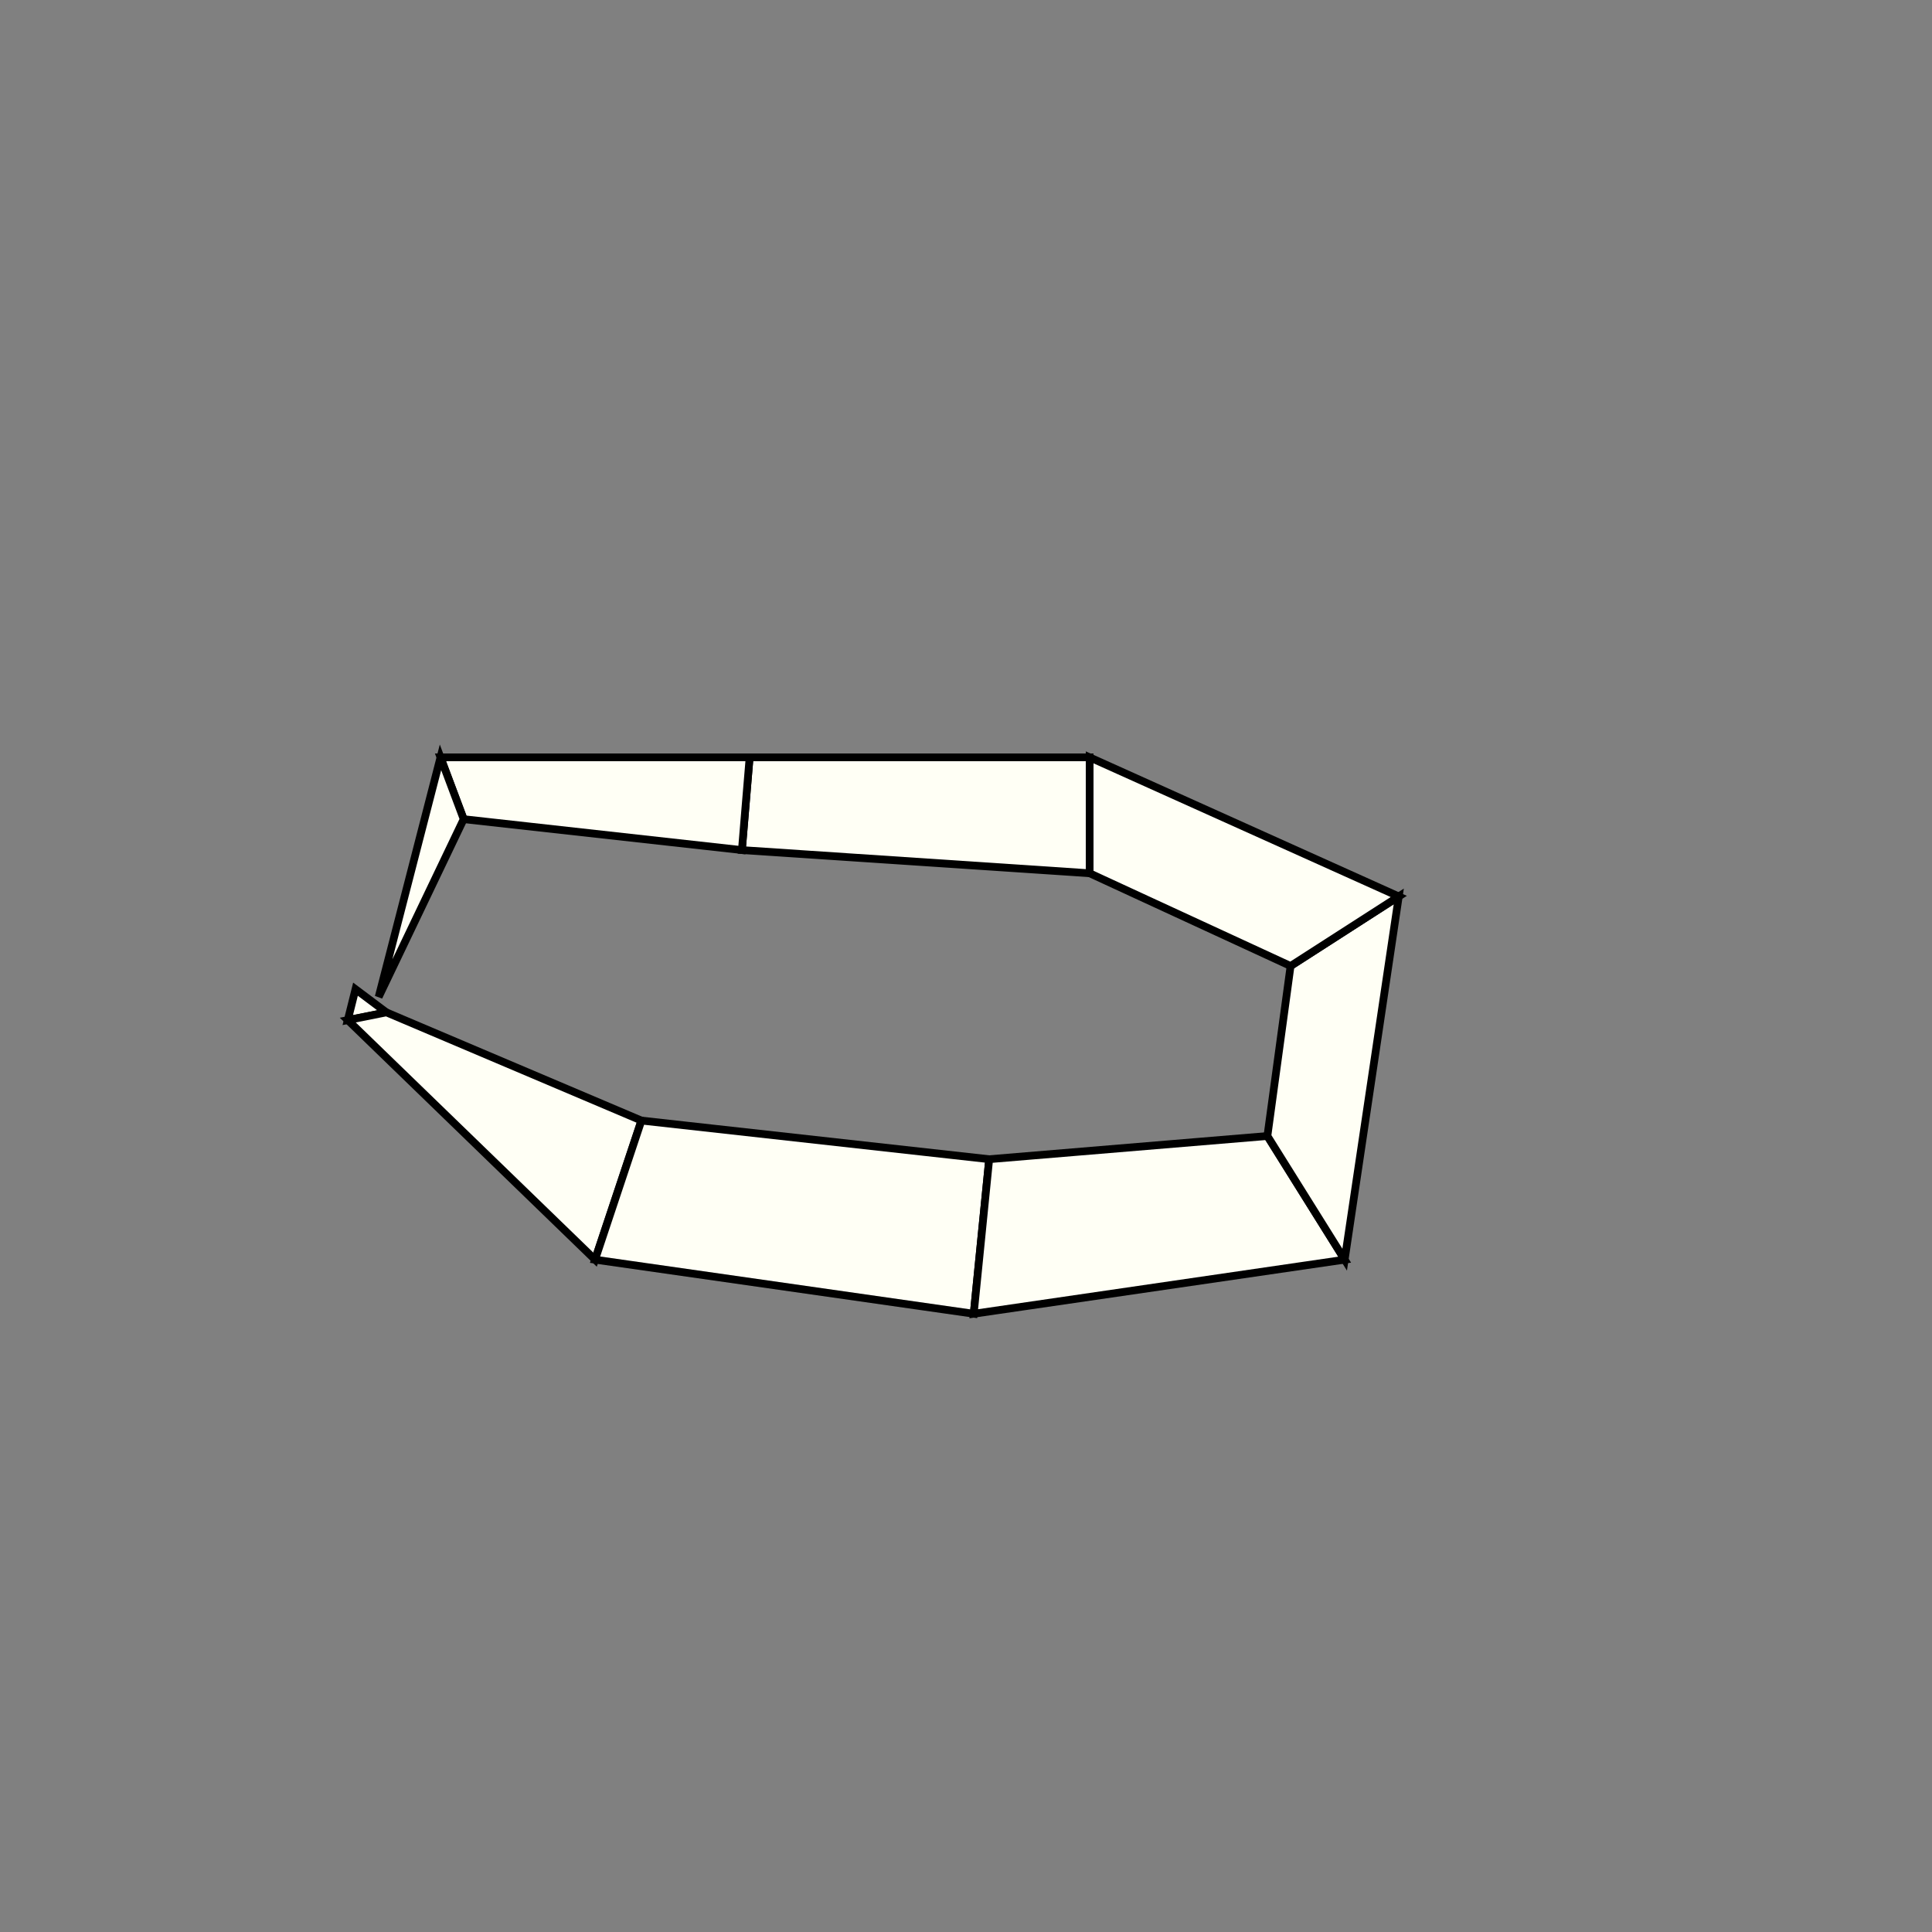 <?xml version="1.0"?>
<!DOCTYPE svg PUBLIC '-//W3C//DTD SVG 1.0//EN'
          'http://www.w3.org/TR/2001/REC-SVG-20010904/DTD/svg10.dtd'>
<svg xmlns:xlink="http://www.w3.org/1999/xlink" style="fill-opacity:1; color-rendering:auto; color-interpolation:auto; text-rendering:auto; stroke:black; stroke-linecap:square; stroke-miterlimit:10; shape-rendering:auto; stroke-opacity:1; fill:black; stroke-dasharray:none; font-weight:normal; stroke-width:1; font-family:'Dialog'; font-style:normal; stroke-linejoin:miter; font-size:12px; stroke-dashoffset:0; image-rendering:auto;" width="250" height="250" xmlns="http://www.w3.org/2000/svg"
><rect width="100%" height="100%" fill="#808080" stroke="none"/><!--Generated by the Batik Graphics2D SVG Generator--><defs id="genericDefs"
  /><g
  ><g style="stroke-linecap:round; fill:rgb(255,255,245); stroke:rgb(255,255,245);"
    ><path style="stroke:none;" d="M46 128 L46 128 L50 131 L45 132 Z"
    /></g
    ><g style="stroke-linecap:round;"
    ><path style="fill:none;" d="M46 128 L46 128 L50 131 L45 132 Z"
      /><path d="M45 132 L50 131 L83 145 L77 163 Z" style="fill:rgb(255,255,245); stroke:none;"
      /><path style="fill:none;" d="M45 132 L50 131 L83 145 L77 163 Z"
      /><path d="M77 163 L83 145 L128 150 L126 170 Z" style="fill:rgb(255,255,245); stroke:none;"
      /><path style="fill:none;" d="M77 163 L83 145 L128 150 L126 170 Z"
      /><path d="M126 170 L128 150 L164 147 L174 163 Z" style="fill:rgb(255,255,245); stroke:none;"
      /><path style="fill:none;" d="M126 170 L128 150 L164 147 L174 163 Z"
      /><path d="M174 163 L164 147 L167 125 L181 116 Z" style="fill:rgb(255,255,245); stroke:none;"
      /><path style="fill:none;" d="M174 163 L164 147 L167 125 L181 116 Z"
      /><path d="M181 116 L167 125 L141 113 L141 98 Z" style="fill:rgb(255,255,245); stroke:none;"
      /><path style="fill:none;" d="M181 116 L167 125 L141 113 L141 98 Z"
      /><path d="M141 98 L141 113 L96 110 L97 98 Z" style="fill:rgb(255,255,245); stroke:none;"
      /><path style="fill:none;" d="M141 98 L141 113 L96 110 L97 98 Z"
      /><path d="M97 98 L96 110 L60 106 L57 98 Z" style="fill:rgb(255,255,245); stroke:none;"
      /><path style="fill:none;" d="M97 98 L96 110 L60 106 L57 98 Z"
      /><path d="M57 98 L60 106 L49 129 L49 129 Z" style="fill:rgb(255,255,245); stroke:none;"
      /><path style="fill:none;" d="M57 98 L60 106 L49 129 L49 129 Z"
    /></g
  ></g
></svg
>
